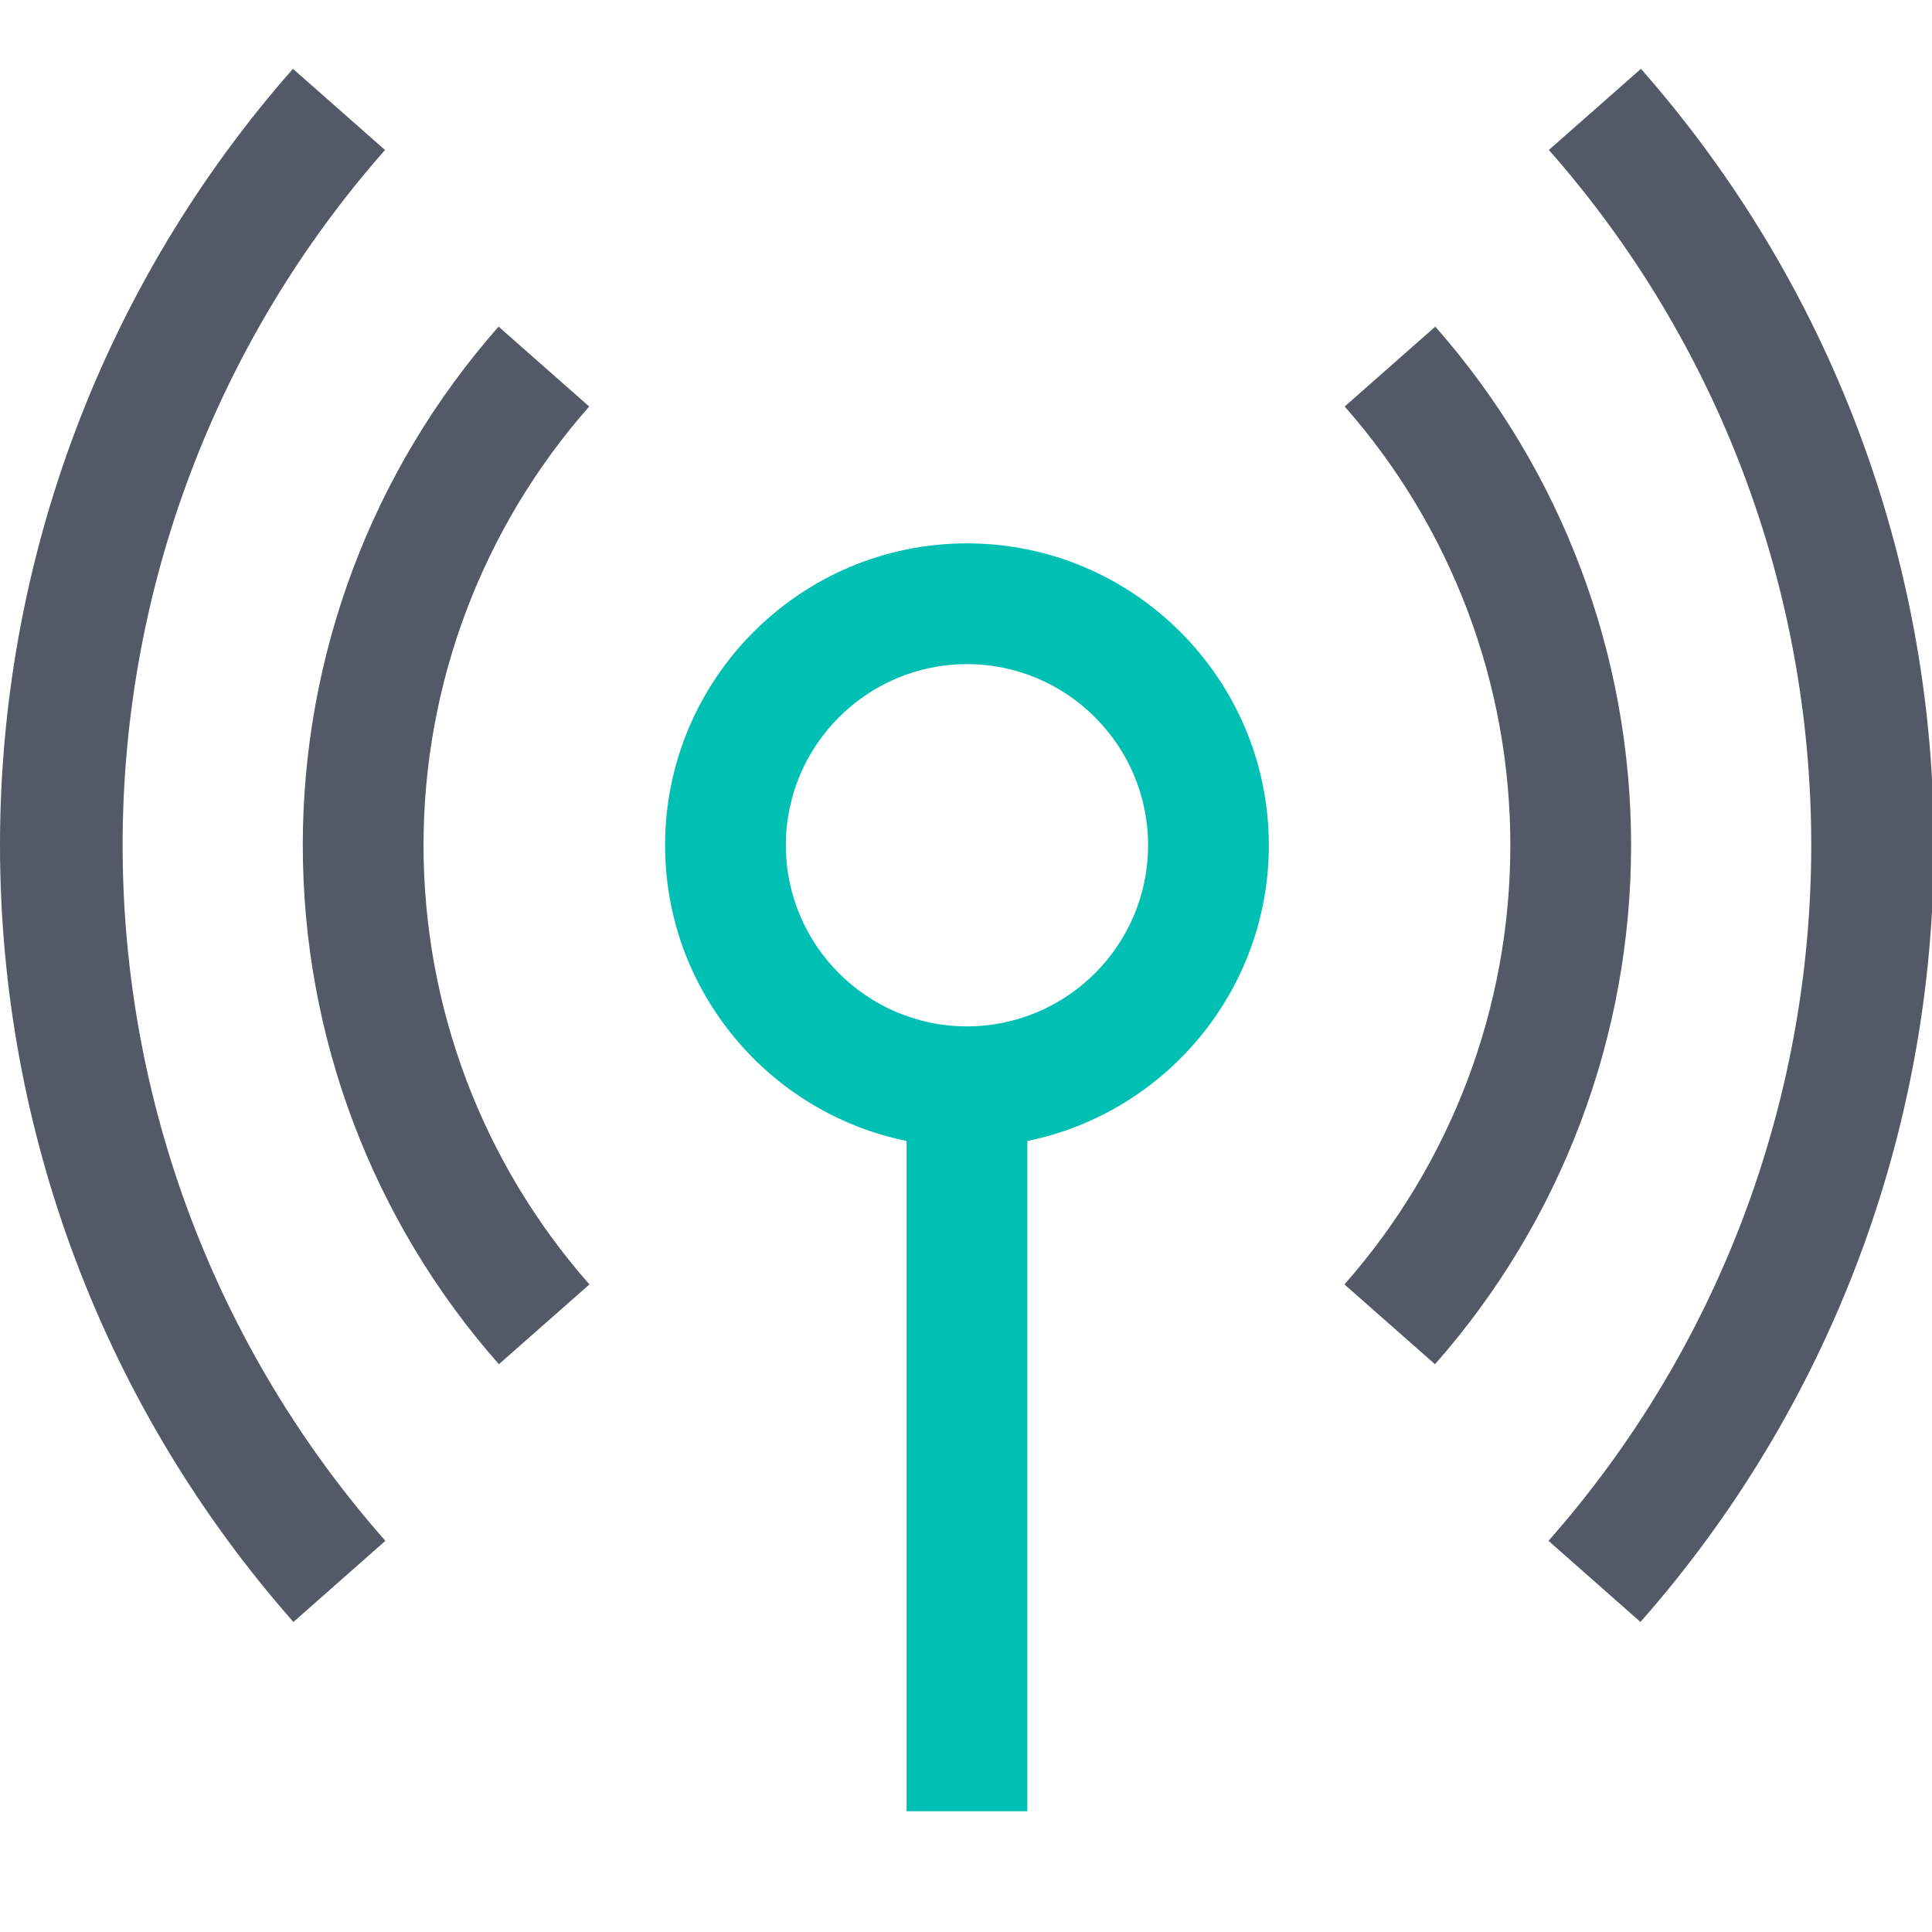 <?xml version="1.0" encoding="UTF-8"?>
<svg width="32px" height="32px" viewBox="0 0 32 32" version="1.1" xmlns="http://www.w3.org/2000/svg" xmlns:xlink="http://www.w3.org/1999/xlink">
    <!-- Generator: Sketch 55.1 (78136) - https://sketchapp.com -->
    <title>icon-product-features-alerting-32-color</title>
    <desc>Created with Sketch.</desc>
    <g id="icon-product-features-alerting-32-color" stroke="none" stroke-width="1" fill="none" fill-rule="evenodd">
        <g id="watcher" transform="translate(0, 1)">
            <path d="M8.263,21.596 C6.169,19.222 5.015,16.169 5.015,13 C5.015,9.834 6.167,6.783 8.258,4.41 L9.759,5.733 C7.99,7.741 7.015,10.322 7.015,13 C7.015,15.682 7.991,18.265 9.763,20.274 L8.263,21.596 Z" id="Fill-1" fill="#535966"></path>
            <path d="M4.86,25.865 C1.726,22.31 0,17.741 0,12.998 C0,8.259 1.723,3.692 4.852,0.14 L6.377,1.484 C3.574,4.664 2.031,8.753 2.031,12.998 C2.031,17.246 3.577,21.339 6.383,24.521 L4.86,25.865 Z" id="Fill-3" fill="#535966"></path>
            <path d="M23.768,21.596 L22.268,20.274 C24.04,18.265 25.016,15.682 25.016,13 C25.016,10.322 24.041,7.741 22.272,5.733 L23.773,4.41 C25.864,6.783 27.016,9.834 27.016,13 C27.016,16.169 25.862,19.222 23.768,21.596" id="Fill-5" fill="#535966"></path>
            <path d="M27.171,25.865 L25.648,24.521 C28.454,21.339 30,17.246 30,12.998 C30,8.753 28.457,4.664 25.654,1.484 L27.179,0.14 C30.308,3.692 32.031,8.259 32.031,12.998 C32.031,17.741 30.305,22.31 27.171,25.865" id="Fill-7" fill="#535966"></path>
            <path d="M16.016,16 C14.362,16 13.016,14.654 13.016,13 C13.016,11.346 14.362,10 16.016,10 C17.67,10 19.016,11.346 19.016,13 C19.016,14.654 17.67,16 16.016,16 M21.016,13 C21.016,10.243 18.773,8 16.016,8 C13.259,8 11.016,10.243 11.016,13 C11.016,15.414 12.737,17.435 15.016,17.898 L15.016,29 L17.016,29 L17.016,17.898 C19.295,17.435 21.016,15.414 21.016,13" id="Fill-9" fill="#00BFB3"></path>
        </g>
    </g>
</svg>